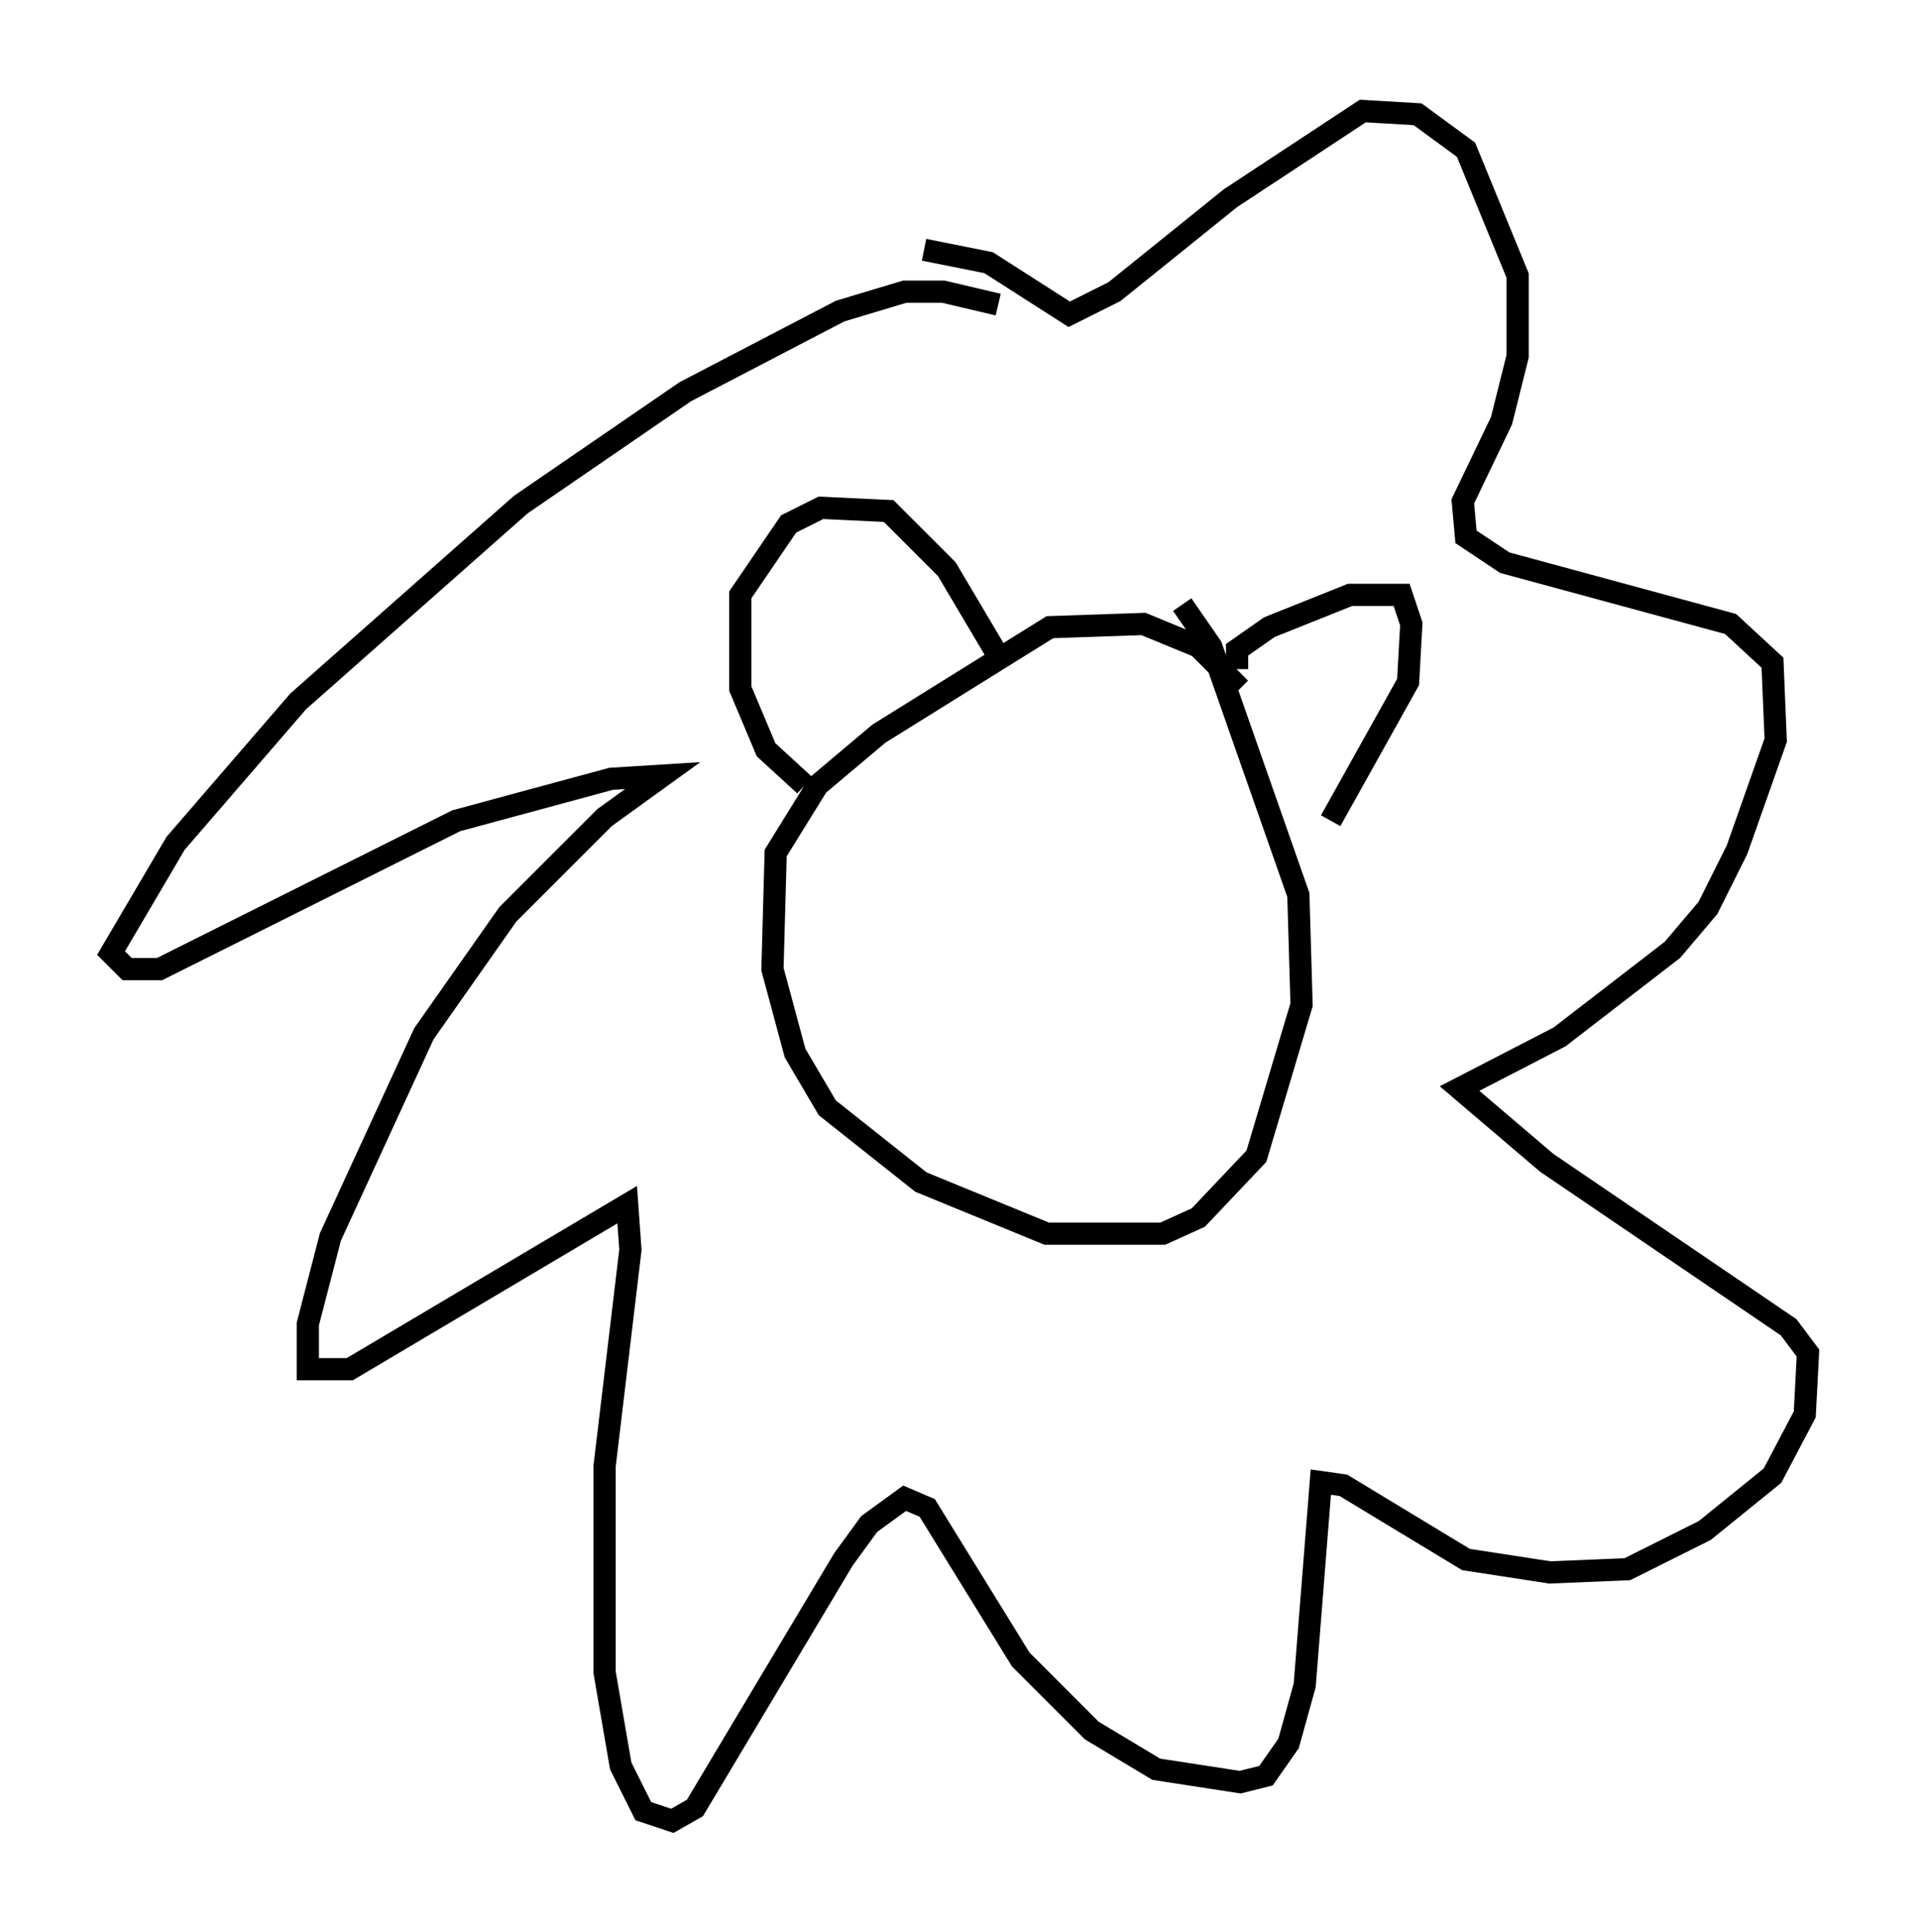 <?xml version="1.0" encoding="utf-8" ?>
<svg baseProfile="full" height="86.983" version="1.1" width="86.402" xmlns="http://www.w3.org/2000/svg" xmlns:ev="http://www.w3.org/2001/xml-events" xmlns:xlink="http://www.w3.org/1999/xlink"><defs /><rect fill="white" height="86.983" width="86.402" x="0" y="0" /><path d="M46.106, 14.587 m-1.162, -0.872 l-2.469, -0.581 -1.743, 0.0 l-2.905, 0.872 -6.972, 3.631 l-7.408, 5.084 -10.022, 8.86 l-5.52, 6.391 -2.905, 4.939 l0.726, 0.726 1.453, 0.0 l13.363, -6.682 6.972, -1.888 l2.324, -0.145 -2.615, 1.888 l-4.358, 4.358 -3.777, 5.374 l-4.212, 9.151 -1.017, 3.922 l0.0, 2.034 1.888, 0.0 l12.492, -7.408 0.145, 2.034 l-1.162, 9.732 0.0, 9.296 l0.726, 4.212 1.017, 2.034 l1.307, 0.436 1.017, -0.581 l6.682, -11.184 1.162, -1.598 l1.598, -1.162 1.017, 0.436 l4.212, 6.827 3.196, 3.196 l2.905, 1.743 3.777, 0.581 l1.162, -0.291 1.017, -1.453 l0.726, -2.615 0.726, -9.151 l1.017, 0.145 5.52, 3.341 l3.777, 0.581 3.486, -0.145 l3.486, -1.743 3.05, -2.469 l1.453, -2.76 0.145, -2.76 l-0.872, -1.162 -10.894, -7.408 l-3.922, -3.341 4.503, -2.324 l5.084, -3.922 1.598, -1.888 l1.307, -2.615 1.743, -4.939 l-0.145, -3.486 -1.888, -1.743 l-10.168, -2.76 -1.743, -1.162 l-0.145, -1.598 1.743, -3.631 l0.726, -2.905 0.0, -3.631 l-2.324, -5.665 -2.179, -1.598 l-2.469, -0.145 -5.955, 3.922 l-5.229, 4.212 -2.034, 1.017 l-3.631, -2.324 -2.905, -0.581 m14.235, 19.754 l-1.888, -1.888 -2.469, -1.017 l-4.212, 0.145 -7.698, 4.793 l-2.76, 2.324 -1.888, 3.05 l-0.145, 5.229 1.017, 3.777 l1.453, 2.469 4.212, 3.341 l5.665, 2.324 5.229, 0.0 l1.598, -0.726 2.615, -2.76 l2.034, -6.827 -0.145, -4.939 l-3.922, -11.184 -1.307, -1.888 m-16.994, 8.134 l-1.743, -1.598 -1.162, -2.76 l0.0, -4.212 2.179, -3.196 l1.453, -0.726 3.05, 0.145 l2.615, 2.615 2.324, 3.922 m10.749, 0.581 l0.0, -0.872 1.453, -1.017 l3.631, -1.453 2.324, 0.0 l0.436, 1.307 -0.145, 2.615 l-3.486, 6.246 " fill="none" stroke="black" stroke-width="1" /></svg>